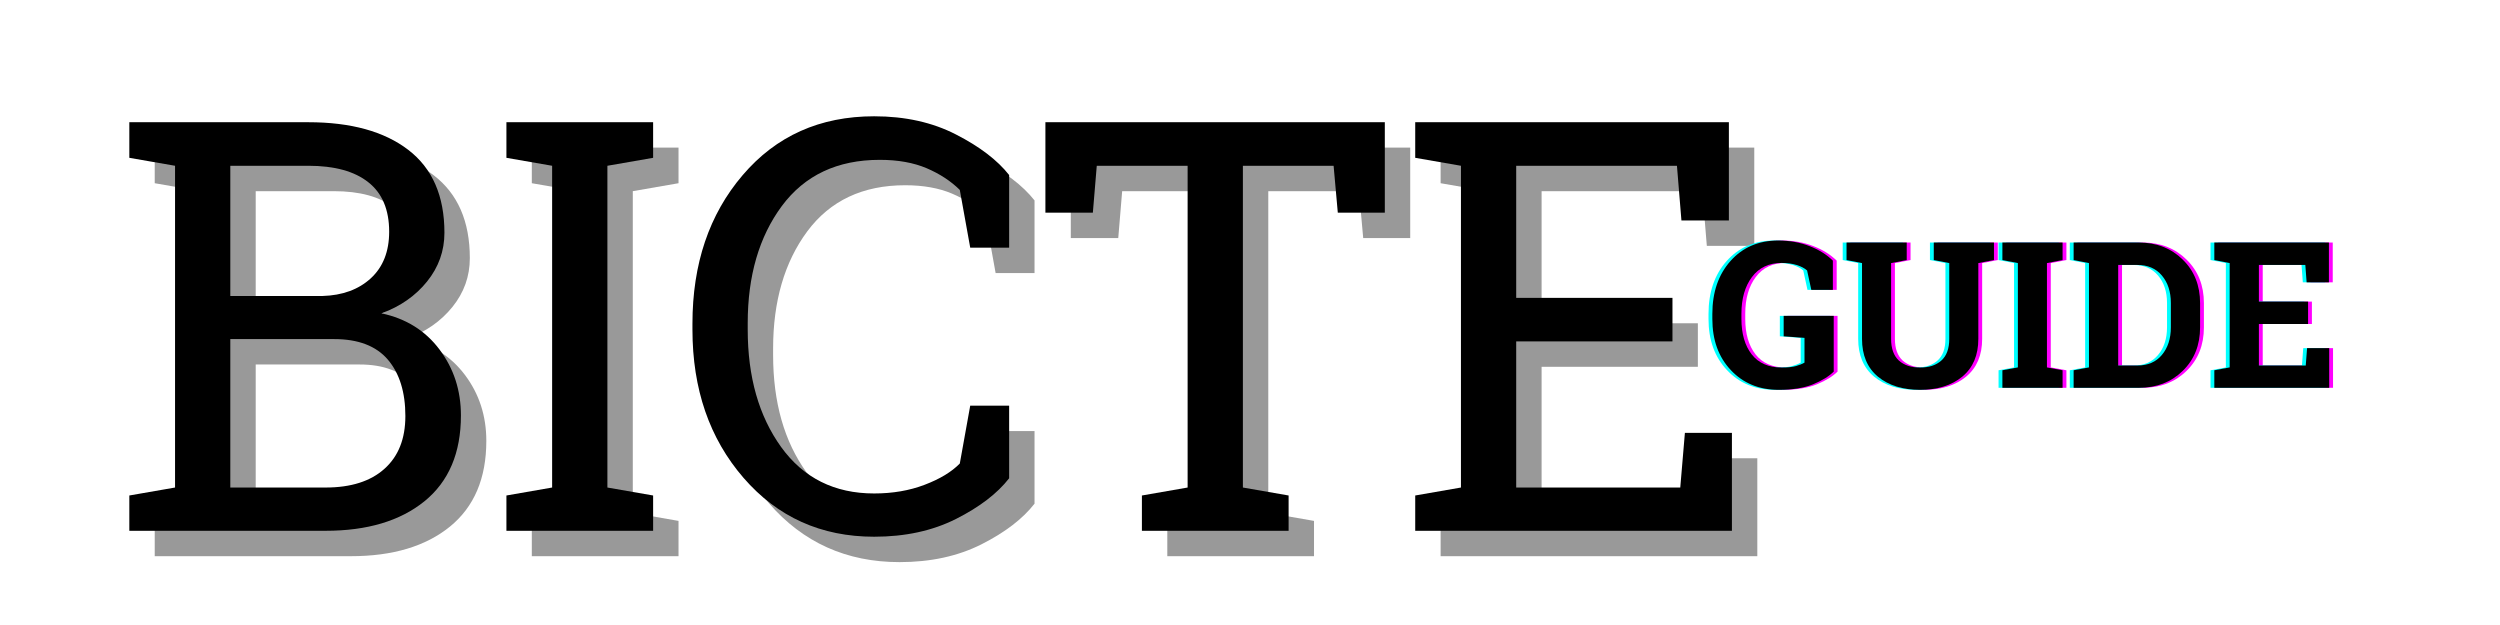 <svg xmlns="http://www.w3.org/2000/svg" xmlns:xlink="http://www.w3.org/1999/xlink" width="360" zoomAndPan="magnify" viewBox="0 0 270 67.5" height="90" preserveAspectRatio="xMidYMid meet" version="1.2"><defs><clipPath id="4141b97f30"><rect x="0" width="71" y="0" height="31"/></clipPath></defs><g id="b26fc6e9fd"><g style="fill:#000000;fill-opacity:0.4;"><g transform="translate(14.554, 60.068)"><path style="stroke:none" d="M 21.484 -44.125 C 26.086 -44.125 29.688 -43.129 32.281 -41.141 C 34.883 -39.148 36.188 -36.164 36.188 -32.188 C 36.188 -30.227 35.562 -28.473 34.312 -26.922 C 33.07 -25.379 31.43 -24.234 29.391 -23.484 C 32.035 -22.922 34.125 -21.617 35.656 -19.578 C 37.195 -17.535 37.969 -15.16 37.969 -12.453 C 37.969 -8.41 36.656 -5.32 34.031 -3.188 C 31.406 -1.062 27.848 0 23.359 0 L 2.156 0 L 2.156 -3.812 L 7.094 -4.672 L 7.094 -39.422 L 2.156 -40.281 L 2.156 -44.125 Z M 13.062 -20.703 L 13.062 -4.672 L 23.359 -4.672 C 26.086 -4.672 28.203 -5.344 29.703 -6.688 C 31.211 -8.031 31.969 -9.93 31.969 -12.391 C 31.969 -14.973 31.336 -17.004 30.078 -18.484 C 28.816 -19.961 26.883 -20.703 24.281 -20.703 Z M 13.062 -25.359 L 23.031 -25.359 C 25.176 -25.422 26.91 -26.055 28.234 -27.266 C 29.555 -28.484 30.219 -30.16 30.219 -32.297 C 30.219 -34.68 29.469 -36.461 27.969 -37.641 C 26.477 -38.828 24.316 -39.422 21.484 -39.422 L 13.062 -39.422 Z M 13.062 -25.359 "/></g></g><g style="fill:#000000;fill-opacity:0.4;"><g transform="translate(55.311, 60.068)"><path style="stroke:none" d="M 2.125 -40.281 L 2.125 -44.125 L 17.969 -44.125 L 17.969 -40.281 L 13.031 -39.422 L 13.031 -4.672 L 17.969 -3.812 L 17.969 0 L 2.125 0 L 2.125 -3.812 L 7.062 -4.672 L 7.062 -39.422 Z M 2.125 -40.281 "/></g></g><g style="fill:#000000;fill-opacity:0.4;"><g transform="translate(75.371, 60.068)"><path style="stroke:none" d="M 36.359 -30.578 L 32.156 -30.578 L 31.031 -36.812 C 30.062 -37.77 28.867 -38.551 27.453 -39.156 C 26.035 -39.758 24.348 -40.062 22.391 -40.062 C 17.805 -40.062 14.281 -38.398 11.812 -35.078 C 9.352 -31.754 8.125 -27.535 8.125 -22.422 L 8.125 -21.734 C 8.125 -16.617 9.328 -12.391 11.734 -9.047 C 14.148 -5.703 17.5 -4.031 21.781 -4.031 C 23.781 -4.031 25.598 -4.344 27.234 -4.969 C 28.879 -5.594 30.145 -6.359 31.031 -7.266 L 32.156 -13.516 L 36.359 -13.516 L 36.359 -5.672 C 35.086 -4.035 33.176 -2.57 30.625 -1.281 C 28.082 0 25.133 0.641 21.781 0.641 C 16.051 0.641 11.348 -1.477 7.672 -5.719 C 3.992 -9.969 2.156 -15.305 2.156 -21.734 L 2.156 -22.359 C 2.156 -28.828 3.961 -34.176 7.578 -38.406 C 11.191 -42.645 15.926 -44.766 21.781 -44.766 C 25.133 -44.766 28.082 -44.109 30.625 -42.797 C 33.176 -41.492 35.086 -40.035 36.359 -38.422 Z M 36.359 -30.578 "/></g></g><g style="fill:#000000;fill-opacity:0.4;"><g transform="translate(114.522, 60.068)"><path style="stroke:none" d="M 37.781 -44.125 L 37.781 -34.359 L 32.703 -34.359 L 32.25 -39.422 L 22.453 -39.422 L 22.453 -4.672 L 27.391 -3.812 L 27.391 0 L 11.547 0 L 11.547 -3.812 L 16.484 -4.672 L 16.484 -39.422 L 6.672 -39.422 L 6.25 -34.359 L 1.125 -34.359 L 1.125 -44.125 Z M 37.781 -44.125 "/></g></g><g style="fill:#000000;fill-opacity:0.4;"><g transform="translate(153.431, 60.068)"><path style="stroke:none" d="M 2.156 0 L 2.156 -3.812 L 7.094 -4.672 L 7.094 -39.422 L 2.156 -40.281 L 2.156 -44.125 L 36.031 -44.125 L 36.031 -33.516 L 30.906 -33.516 L 30.422 -39.422 L 13.062 -39.422 L 13.062 -25.156 L 29.938 -25.156 L 29.938 -20.453 L 13.062 -20.453 L 13.062 -4.672 L 30.781 -4.672 L 31.281 -10.578 L 36.359 -10.578 L 36.359 0 Z M 2.156 0 "/></g></g><g style="fill:#000000;fill-opacity:1;"><g transform="translate(11.811, 57.325)"><path style="stroke:none" d="M 21.484 -44.125 C 26.086 -44.125 29.688 -43.129 32.281 -41.141 C 34.883 -39.148 36.188 -36.164 36.188 -32.188 C 36.188 -30.227 35.562 -28.473 34.312 -26.922 C 33.07 -25.379 31.43 -24.234 29.391 -23.484 C 32.035 -22.922 34.125 -21.617 35.656 -19.578 C 37.195 -17.535 37.969 -15.16 37.969 -12.453 C 37.969 -8.41 36.656 -5.32 34.031 -3.188 C 31.406 -1.062 27.848 0 23.359 0 L 2.156 0 L 2.156 -3.812 L 7.094 -4.672 L 7.094 -39.422 L 2.156 -40.281 L 2.156 -44.125 Z M 13.062 -20.703 L 13.062 -4.672 L 23.359 -4.672 C 26.086 -4.672 28.203 -5.344 29.703 -6.688 C 31.211 -8.031 31.969 -9.93 31.969 -12.391 C 31.969 -14.973 31.336 -17.004 30.078 -18.484 C 28.816 -19.961 26.883 -20.703 24.281 -20.703 Z M 13.062 -25.359 L 23.031 -25.359 C 25.176 -25.422 26.91 -26.055 28.234 -27.266 C 29.555 -28.484 30.219 -30.16 30.219 -32.297 C 30.219 -34.68 29.469 -36.461 27.969 -37.641 C 26.477 -38.828 24.316 -39.422 21.484 -39.422 L 13.062 -39.422 Z M 13.062 -25.359 "/></g></g><g style="fill:#000000;fill-opacity:1;"><g transform="translate(52.568, 57.325)"><path style="stroke:none" d="M 2.125 -40.281 L 2.125 -44.125 L 17.969 -44.125 L 17.969 -40.281 L 13.031 -39.422 L 13.031 -4.672 L 17.969 -3.812 L 17.969 0 L 2.125 0 L 2.125 -3.812 L 7.062 -4.672 L 7.062 -39.422 Z M 2.125 -40.281 "/></g></g><g style="fill:#000000;fill-opacity:1;"><g transform="translate(72.628, 57.325)"><path style="stroke:none" d="M 36.359 -30.578 L 32.156 -30.578 L 31.031 -36.812 C 30.062 -37.77 28.867 -38.551 27.453 -39.156 C 26.035 -39.758 24.348 -40.062 22.391 -40.062 C 17.805 -40.062 14.281 -38.398 11.812 -35.078 C 9.352 -31.754 8.125 -27.535 8.125 -22.422 L 8.125 -21.734 C 8.125 -16.617 9.328 -12.391 11.734 -9.047 C 14.148 -5.703 17.5 -4.031 21.781 -4.031 C 23.781 -4.031 25.598 -4.344 27.234 -4.969 C 28.879 -5.594 30.145 -6.359 31.031 -7.266 L 32.156 -13.516 L 36.359 -13.516 L 36.359 -5.672 C 35.086 -4.035 33.176 -2.57 30.625 -1.281 C 28.082 0 25.133 0.641 21.781 0.641 C 16.051 0.641 11.348 -1.477 7.672 -5.719 C 3.992 -9.969 2.156 -15.305 2.156 -21.734 L 2.156 -22.359 C 2.156 -28.828 3.961 -34.176 7.578 -38.406 C 11.191 -42.645 15.926 -44.766 21.781 -44.766 C 25.133 -44.766 28.082 -44.109 30.625 -42.797 C 33.176 -41.492 35.086 -40.035 36.359 -38.422 Z M 36.359 -30.578 "/></g></g><g style="fill:#000000;fill-opacity:1;"><g transform="translate(111.779, 57.325)"><path style="stroke:none" d="M 37.781 -44.125 L 37.781 -34.359 L 32.703 -34.359 L 32.25 -39.422 L 22.453 -39.422 L 22.453 -4.672 L 27.391 -3.812 L 27.391 0 L 11.547 0 L 11.547 -3.812 L 16.484 -4.672 L 16.484 -39.422 L 6.672 -39.422 L 6.25 -34.359 L 1.125 -34.359 L 1.125 -44.125 Z M 37.781 -44.125 "/></g></g><g style="fill:#000000;fill-opacity:1;"><g transform="translate(150.688, 57.325)"><path style="stroke:none" d="M 2.156 0 L 2.156 -3.812 L 7.094 -4.672 L 7.094 -39.422 L 2.156 -40.281 L 2.156 -44.125 L 36.031 -44.125 L 36.031 -33.516 L 30.906 -33.516 L 30.422 -39.422 L 13.062 -39.422 L 13.062 -25.156 L 29.938 -25.156 L 29.938 -20.453 L 13.062 -20.453 L 13.062 -4.672 L 30.781 -4.672 L 31.281 -10.578 L 36.359 -10.578 L 36.359 0 Z M 2.156 0 "/></g></g><g transform="matrix(1,0,0,1,183,18)"><g clip-path="url(#4141b97f30)"><g style="fill:#ff00ff;fill-opacity:1;"><g transform="translate(1.846, 23.882)"><path style="stroke:none" d="M 13.609 -1.75 C 13.098 -1.238 12.352 -0.781 11.375 -0.375 C 10.395 0.02 9.16 0.219 7.672 0.219 C 5.555 0.219 3.832 -0.488 2.5 -1.906 C 1.164 -3.32 0.5 -5.164 0.5 -7.438 L 0.5 -7.969 C 0.5 -10.32 1.156 -12.234 2.469 -13.703 C 3.781 -15.172 5.492 -15.906 7.609 -15.906 C 8.836 -15.906 9.957 -15.707 10.969 -15.312 C 11.988 -14.926 12.836 -14.398 13.516 -13.734 L 13.516 -10.578 L 11.188 -10.578 L 10.734 -12.672 C 10.453 -12.922 10.07 -13.117 9.594 -13.266 C 9.125 -13.41 8.586 -13.484 7.984 -13.484 C 6.609 -13.484 5.539 -12.977 4.781 -11.969 C 4.02 -10.957 3.641 -9.633 3.641 -8 L 3.641 -7.438 C 3.641 -5.844 4.008 -4.566 4.75 -3.609 C 5.5 -2.66 6.582 -2.188 8 -2.188 C 8.625 -2.188 9.129 -2.238 9.516 -2.344 C 9.91 -2.457 10.223 -2.582 10.453 -2.719 L 10.453 -5.391 L 8.203 -5.562 L 8.203 -7.766 L 13.609 -7.766 Z M 13.609 -1.75 "/></g></g><g style="fill:#ff00ff;fill-opacity:1;"><g transform="translate(16.417, 23.882)"><path style="stroke:none" d="M 6.922 -15.688 L 6.922 -13.797 L 5.234 -13.469 L 5.234 -5.281 C 5.234 -4.25 5.508 -3.473 6.062 -2.953 C 6.625 -2.441 7.391 -2.188 8.359 -2.188 C 9.336 -2.188 10.109 -2.441 10.672 -2.953 C 11.234 -3.461 11.516 -4.238 11.516 -5.281 L 11.516 -13.469 L 9.844 -13.797 L 9.844 -15.688 L 16.344 -15.688 L 16.344 -13.797 L 14.656 -13.469 L 14.656 -5.281 C 14.656 -3.52 14.078 -2.16 12.922 -1.203 C 11.766 -0.254 10.242 0.219 8.359 0.219 C 6.484 0.219 4.969 -0.254 3.812 -1.203 C 2.664 -2.16 2.094 -3.52 2.094 -5.281 L 2.094 -13.469 L 0.422 -13.797 L 0.422 -15.688 Z M 6.922 -15.688 "/></g></g><g style="fill:#ff00ff;fill-opacity:1;"><g transform="translate(33.078, 23.882)"><path style="stroke:none" d="M 0.594 -13.797 L 0.594 -15.688 L 7.094 -15.688 L 7.094 -13.797 L 5.406 -13.469 L 5.406 -2.203 L 7.094 -1.891 L 7.094 0 L 0.594 0 L 0.594 -1.891 L 2.266 -2.203 L 2.266 -13.469 Z M 0.594 -13.797 "/></g></g><g style="fill:#ff00ff;fill-opacity:1;"><g transform="translate(40.756, 23.882)"><path style="stroke:none" d="M 7.656 -15.688 C 9.57 -15.688 11.148 -15.07 12.391 -13.844 C 13.641 -12.625 14.266 -11.055 14.266 -9.141 L 14.266 -6.531 C 14.266 -4.613 13.641 -3.047 12.391 -1.828 C 11.148 -0.609 9.57 0 7.656 0 L 0.609 0 L 0.609 -1.891 L 2.266 -2.203 L 2.266 -13.469 L 0.609 -13.797 L 0.609 -15.688 Z M 5.422 -13.266 L 5.422 -2.406 L 7.5 -2.406 C 8.625 -2.406 9.504 -2.785 10.141 -3.547 C 10.785 -4.316 11.109 -5.312 11.109 -6.531 L 11.109 -9.156 C 11.109 -10.375 10.785 -11.363 10.141 -12.125 C 9.504 -12.883 8.625 -13.266 7.5 -13.266 Z M 5.422 -13.266 "/></g></g><g style="fill:#ff00ff;fill-opacity:1;"><g transform="translate(55.952, 23.882)"><path style="stroke:none" d="M 10.734 -6.891 L 5.422 -6.891 L 5.422 -2.406 L 10.484 -2.406 L 10.625 -4.281 L 13.016 -4.281 L 13.016 0 L 0.609 0 L 0.609 -1.891 L 2.266 -2.203 L 2.266 -13.469 L 0.609 -13.797 L 0.609 -15.688 L 12.984 -15.688 L 12.984 -11.391 L 10.578 -11.391 L 10.438 -13.266 L 5.422 -13.266 L 5.422 -9.312 L 10.734 -9.312 Z M 10.734 -6.891 "/></g></g><g style="fill:#00ffff;fill-opacity:1;"><g transform="translate(1.019, 23.882)"><path style="stroke:none" d="M 13.609 -1.75 C 13.098 -1.238 12.352 -0.781 11.375 -0.375 C 10.395 0.02 9.16 0.219 7.672 0.219 C 5.555 0.219 3.832 -0.488 2.5 -1.906 C 1.164 -3.32 0.5 -5.164 0.5 -7.438 L 0.5 -7.969 C 0.5 -10.32 1.156 -12.234 2.469 -13.703 C 3.781 -15.172 5.492 -15.906 7.609 -15.906 C 8.836 -15.906 9.957 -15.707 10.969 -15.312 C 11.988 -14.926 12.836 -14.398 13.516 -13.734 L 13.516 -10.578 L 11.188 -10.578 L 10.734 -12.672 C 10.453 -12.922 10.07 -13.117 9.594 -13.266 C 9.125 -13.41 8.586 -13.484 7.984 -13.484 C 6.609 -13.484 5.539 -12.977 4.781 -11.969 C 4.02 -10.957 3.641 -9.633 3.641 -8 L 3.641 -7.438 C 3.641 -5.844 4.008 -4.566 4.75 -3.609 C 5.5 -2.66 6.582 -2.188 8 -2.188 C 8.625 -2.188 9.129 -2.238 9.516 -2.344 C 9.91 -2.457 10.223 -2.582 10.453 -2.719 L 10.453 -5.391 L 8.203 -5.562 L 8.203 -7.766 L 13.609 -7.766 Z M 13.609 -1.75 "/></g></g><g style="fill:#00ffff;fill-opacity:1;"><g transform="translate(15.59, 23.882)"><path style="stroke:none" d="M 6.922 -15.688 L 6.922 -13.797 L 5.234 -13.469 L 5.234 -5.281 C 5.234 -4.25 5.508 -3.473 6.062 -2.953 C 6.625 -2.441 7.391 -2.188 8.359 -2.188 C 9.336 -2.188 10.109 -2.441 10.672 -2.953 C 11.234 -3.461 11.516 -4.238 11.516 -5.281 L 11.516 -13.469 L 9.844 -13.797 L 9.844 -15.688 L 16.344 -15.688 L 16.344 -13.797 L 14.656 -13.469 L 14.656 -5.281 C 14.656 -3.52 14.078 -2.16 12.922 -1.203 C 11.766 -0.254 10.242 0.219 8.359 0.219 C 6.484 0.219 4.969 -0.254 3.812 -1.203 C 2.664 -2.16 2.094 -3.52 2.094 -5.281 L 2.094 -13.469 L 0.422 -13.797 L 0.422 -15.688 Z M 6.922 -15.688 "/></g></g><g style="fill:#00ffff;fill-opacity:1;"><g transform="translate(32.25, 23.882)"><path style="stroke:none" d="M 0.594 -13.797 L 0.594 -15.688 L 7.094 -15.688 L 7.094 -13.797 L 5.406 -13.469 L 5.406 -2.203 L 7.094 -1.891 L 7.094 0 L 0.594 0 L 0.594 -1.891 L 2.266 -2.203 L 2.266 -13.469 Z M 0.594 -13.797 "/></g></g><g style="fill:#00ffff;fill-opacity:1;"><g transform="translate(39.929, 23.882)"><path style="stroke:none" d="M 7.656 -15.688 C 9.57 -15.688 11.148 -15.07 12.391 -13.844 C 13.641 -12.625 14.266 -11.055 14.266 -9.141 L 14.266 -6.531 C 14.266 -4.613 13.641 -3.047 12.391 -1.828 C 11.148 -0.609 9.57 0 7.656 0 L 0.609 0 L 0.609 -1.891 L 2.266 -2.203 L 2.266 -13.469 L 0.609 -13.797 L 0.609 -15.688 Z M 5.422 -13.266 L 5.422 -2.406 L 7.5 -2.406 C 8.625 -2.406 9.504 -2.785 10.141 -3.547 C 10.785 -4.316 11.109 -5.312 11.109 -6.531 L 11.109 -9.156 C 11.109 -10.375 10.785 -11.363 10.141 -12.125 C 9.504 -12.883 8.625 -13.266 7.5 -13.266 Z M 5.422 -13.266 "/></g></g><g style="fill:#00ffff;fill-opacity:1;"><g transform="translate(55.125, 23.882)"><path style="stroke:none" d="M 10.734 -6.891 L 5.422 -6.891 L 5.422 -2.406 L 10.484 -2.406 L 10.625 -4.281 L 13.016 -4.281 L 13.016 0 L 0.609 0 L 0.609 -1.891 L 2.266 -2.203 L 2.266 -13.469 L 0.609 -13.797 L 0.609 -15.688 L 12.984 -15.688 L 12.984 -11.391 L 10.578 -11.391 L 10.438 -13.266 L 5.422 -13.266 L 5.422 -9.312 L 10.734 -9.312 Z M 10.734 -6.891 "/></g></g><g style="fill:#000000;fill-opacity:1;"><g transform="translate(1.433, 23.882)"><path style="stroke:none" d="M 13.609 -1.75 C 13.098 -1.238 12.352 -0.781 11.375 -0.375 C 10.395 0.02 9.16 0.219 7.672 0.219 C 5.555 0.219 3.832 -0.488 2.5 -1.906 C 1.164 -3.32 0.5 -5.164 0.5 -7.438 L 0.5 -7.969 C 0.5 -10.32 1.156 -12.234 2.469 -13.703 C 3.781 -15.172 5.492 -15.906 7.609 -15.906 C 8.836 -15.906 9.957 -15.707 10.969 -15.312 C 11.988 -14.926 12.836 -14.398 13.516 -13.734 L 13.516 -10.578 L 11.188 -10.578 L 10.734 -12.672 C 10.453 -12.922 10.07 -13.117 9.594 -13.266 C 9.125 -13.41 8.586 -13.484 7.984 -13.484 C 6.609 -13.484 5.539 -12.977 4.781 -11.969 C 4.02 -10.957 3.641 -9.633 3.641 -8 L 3.641 -7.438 C 3.641 -5.844 4.008 -4.566 4.75 -3.609 C 5.5 -2.66 6.582 -2.188 8 -2.188 C 8.625 -2.188 9.129 -2.238 9.516 -2.344 C 9.91 -2.457 10.223 -2.582 10.453 -2.719 L 10.453 -5.391 L 8.203 -5.562 L 8.203 -7.766 L 13.609 -7.766 Z M 13.609 -1.75 "/></g></g><g style="fill:#000000;fill-opacity:1;"><g transform="translate(16.004, 23.882)"><path style="stroke:none" d="M 6.922 -15.688 L 6.922 -13.797 L 5.234 -13.469 L 5.234 -5.281 C 5.234 -4.25 5.508 -3.473 6.062 -2.953 C 6.625 -2.441 7.391 -2.188 8.359 -2.188 C 9.336 -2.188 10.109 -2.441 10.672 -2.953 C 11.234 -3.461 11.516 -4.238 11.516 -5.281 L 11.516 -13.469 L 9.844 -13.797 L 9.844 -15.688 L 16.344 -15.688 L 16.344 -13.797 L 14.656 -13.469 L 14.656 -5.281 C 14.656 -3.52 14.078 -2.16 12.922 -1.203 C 11.766 -0.254 10.242 0.219 8.359 0.219 C 6.484 0.219 4.969 -0.254 3.812 -1.203 C 2.664 -2.16 2.094 -3.52 2.094 -5.281 L 2.094 -13.469 L 0.422 -13.797 L 0.422 -15.688 Z M 6.922 -15.688 "/></g></g><g style="fill:#000000;fill-opacity:1;"><g transform="translate(32.664, 23.882)"><path style="stroke:none" d="M 0.594 -13.797 L 0.594 -15.688 L 7.094 -15.688 L 7.094 -13.797 L 5.406 -13.469 L 5.406 -2.203 L 7.094 -1.891 L 7.094 0 L 0.594 0 L 0.594 -1.891 L 2.266 -2.203 L 2.266 -13.469 Z M 0.594 -13.797 "/></g></g><g style="fill:#000000;fill-opacity:1;"><g transform="translate(40.343, 23.882)"><path style="stroke:none" d="M 7.656 -15.688 C 9.57 -15.688 11.148 -15.07 12.391 -13.844 C 13.641 -12.625 14.266 -11.055 14.266 -9.141 L 14.266 -6.531 C 14.266 -4.613 13.641 -3.047 12.391 -1.828 C 11.148 -0.609 9.57 0 7.656 0 L 0.609 0 L 0.609 -1.891 L 2.266 -2.203 L 2.266 -13.469 L 0.609 -13.797 L 0.609 -15.688 Z M 5.422 -13.266 L 5.422 -2.406 L 7.5 -2.406 C 8.625 -2.406 9.504 -2.785 10.141 -3.547 C 10.785 -4.316 11.109 -5.312 11.109 -6.531 L 11.109 -9.156 C 11.109 -10.375 10.785 -11.363 10.141 -12.125 C 9.504 -12.883 8.625 -13.266 7.5 -13.266 Z M 5.422 -13.266 "/></g></g><g style="fill:#000000;fill-opacity:1;"><g transform="translate(55.538, 23.882)"><path style="stroke:none" d="M 10.734 -6.891 L 5.422 -6.891 L 5.422 -2.406 L 10.484 -2.406 L 10.625 -4.281 L 13.016 -4.281 L 13.016 0 L 0.609 0 L 0.609 -1.891 L 2.266 -2.203 L 2.266 -13.469 L 0.609 -13.797 L 0.609 -15.688 L 12.984 -15.688 L 12.984 -11.391 L 10.578 -11.391 L 10.438 -13.266 L 5.422 -13.266 L 5.422 -9.312 L 10.734 -9.312 Z M 10.734 -6.891 "/></g></g></g></g></g></svg>